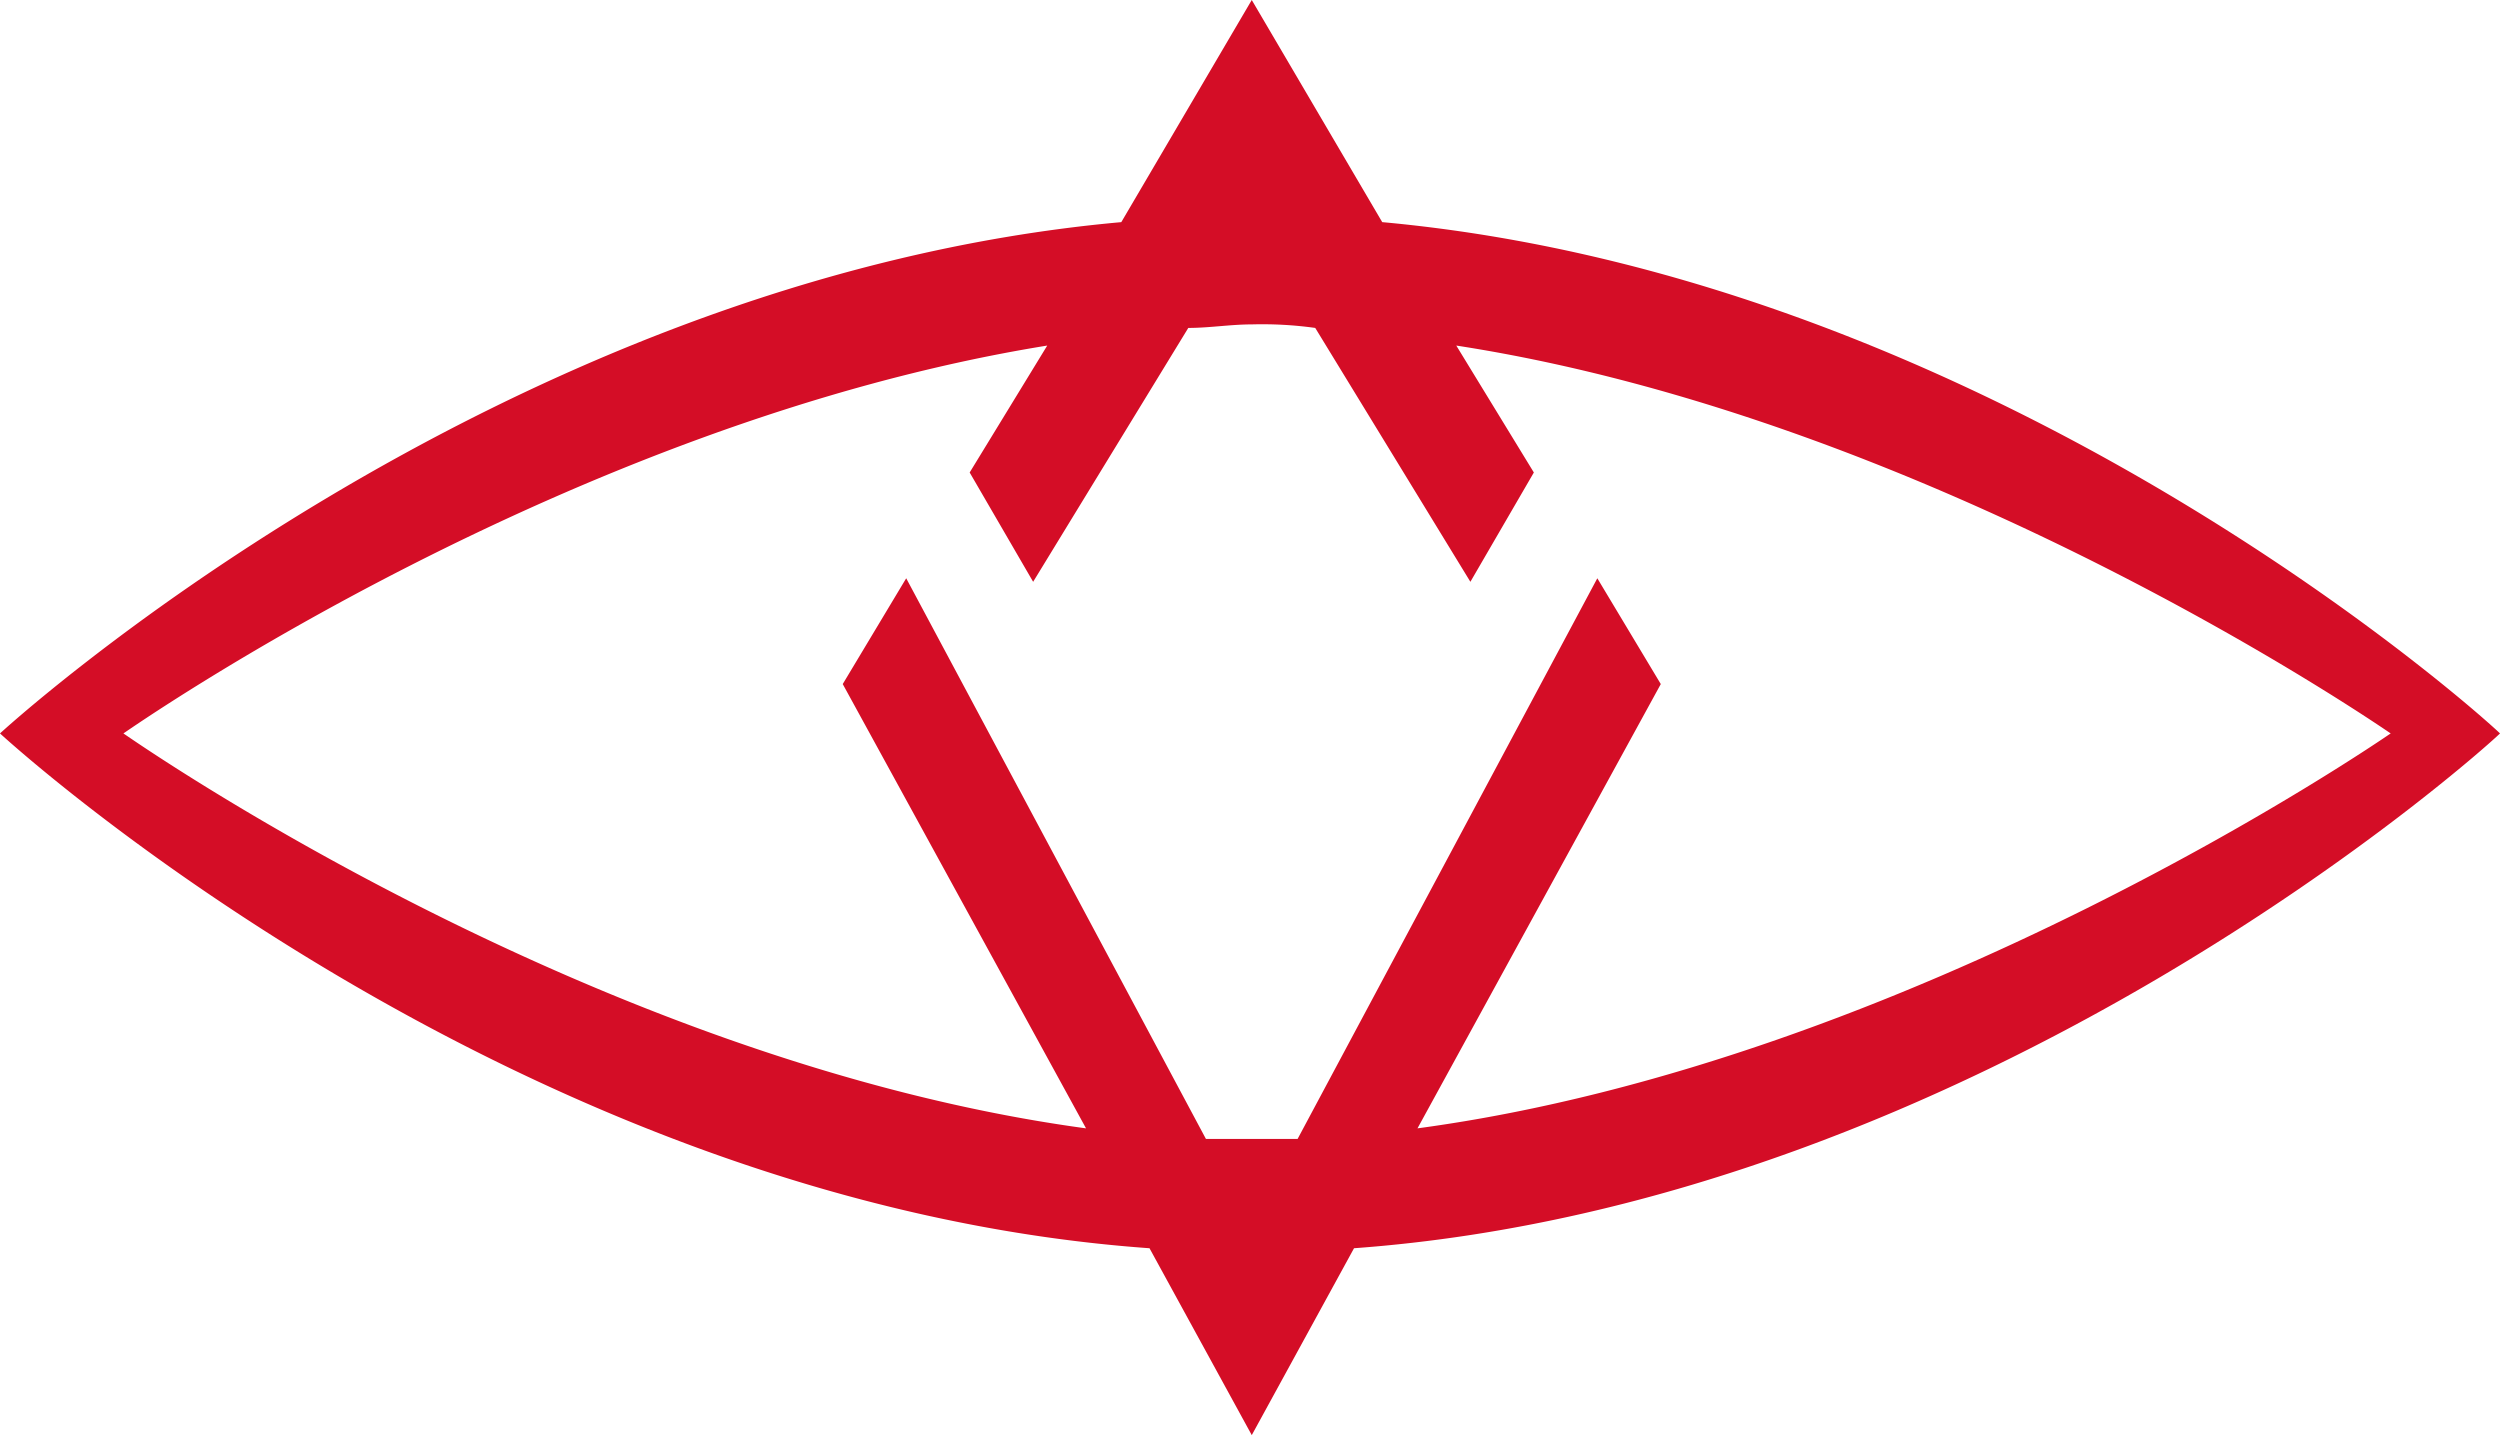 <svg xmlns="http://www.w3.org/2000/svg" viewBox="0 0 70.9 40.7"><defs><style>.cls-1{fill:#d40d26;fill-rule:evenodd;}</style></defs><title>logo_mobile</title><g id="Слой_2" data-name="Слой 2"><g id="Layer_1" data-name="Layer 1"><path class="cls-1" d="M70.9,20.8h0c-.4-.4-14.2-12.9-31.7-14.5L35.5,0h0L31.8,6.3C14,7.9,0,20.8,0,20.8S14.4,34.1,32.6,35.4l2.9,5.3,2.9-5.3c17.8-1.3,32.1-14.2,32.5-14.6ZM40.2,32l6.9-12.6-1.8-3L36.8,32.3H34.2L25.7,16.4l-1.8,3L30.8,32c-14-1.9-27-11-27.3-11.2.3-.2,12.6-8.8,26.2-11l-2.2,3.6,1.8,3.1,4.4-7.2c.6,0,1.2-.1,1.8-.1a10.87,10.87,0,0,1,1.8.1l4.4,7.2,1.8-3.1L41.3,9.8c13.6,2.1,26.2,10.8,26.5,11C67.5,21,54.3,30.1,40.2,32Z"/></g></g></svg>